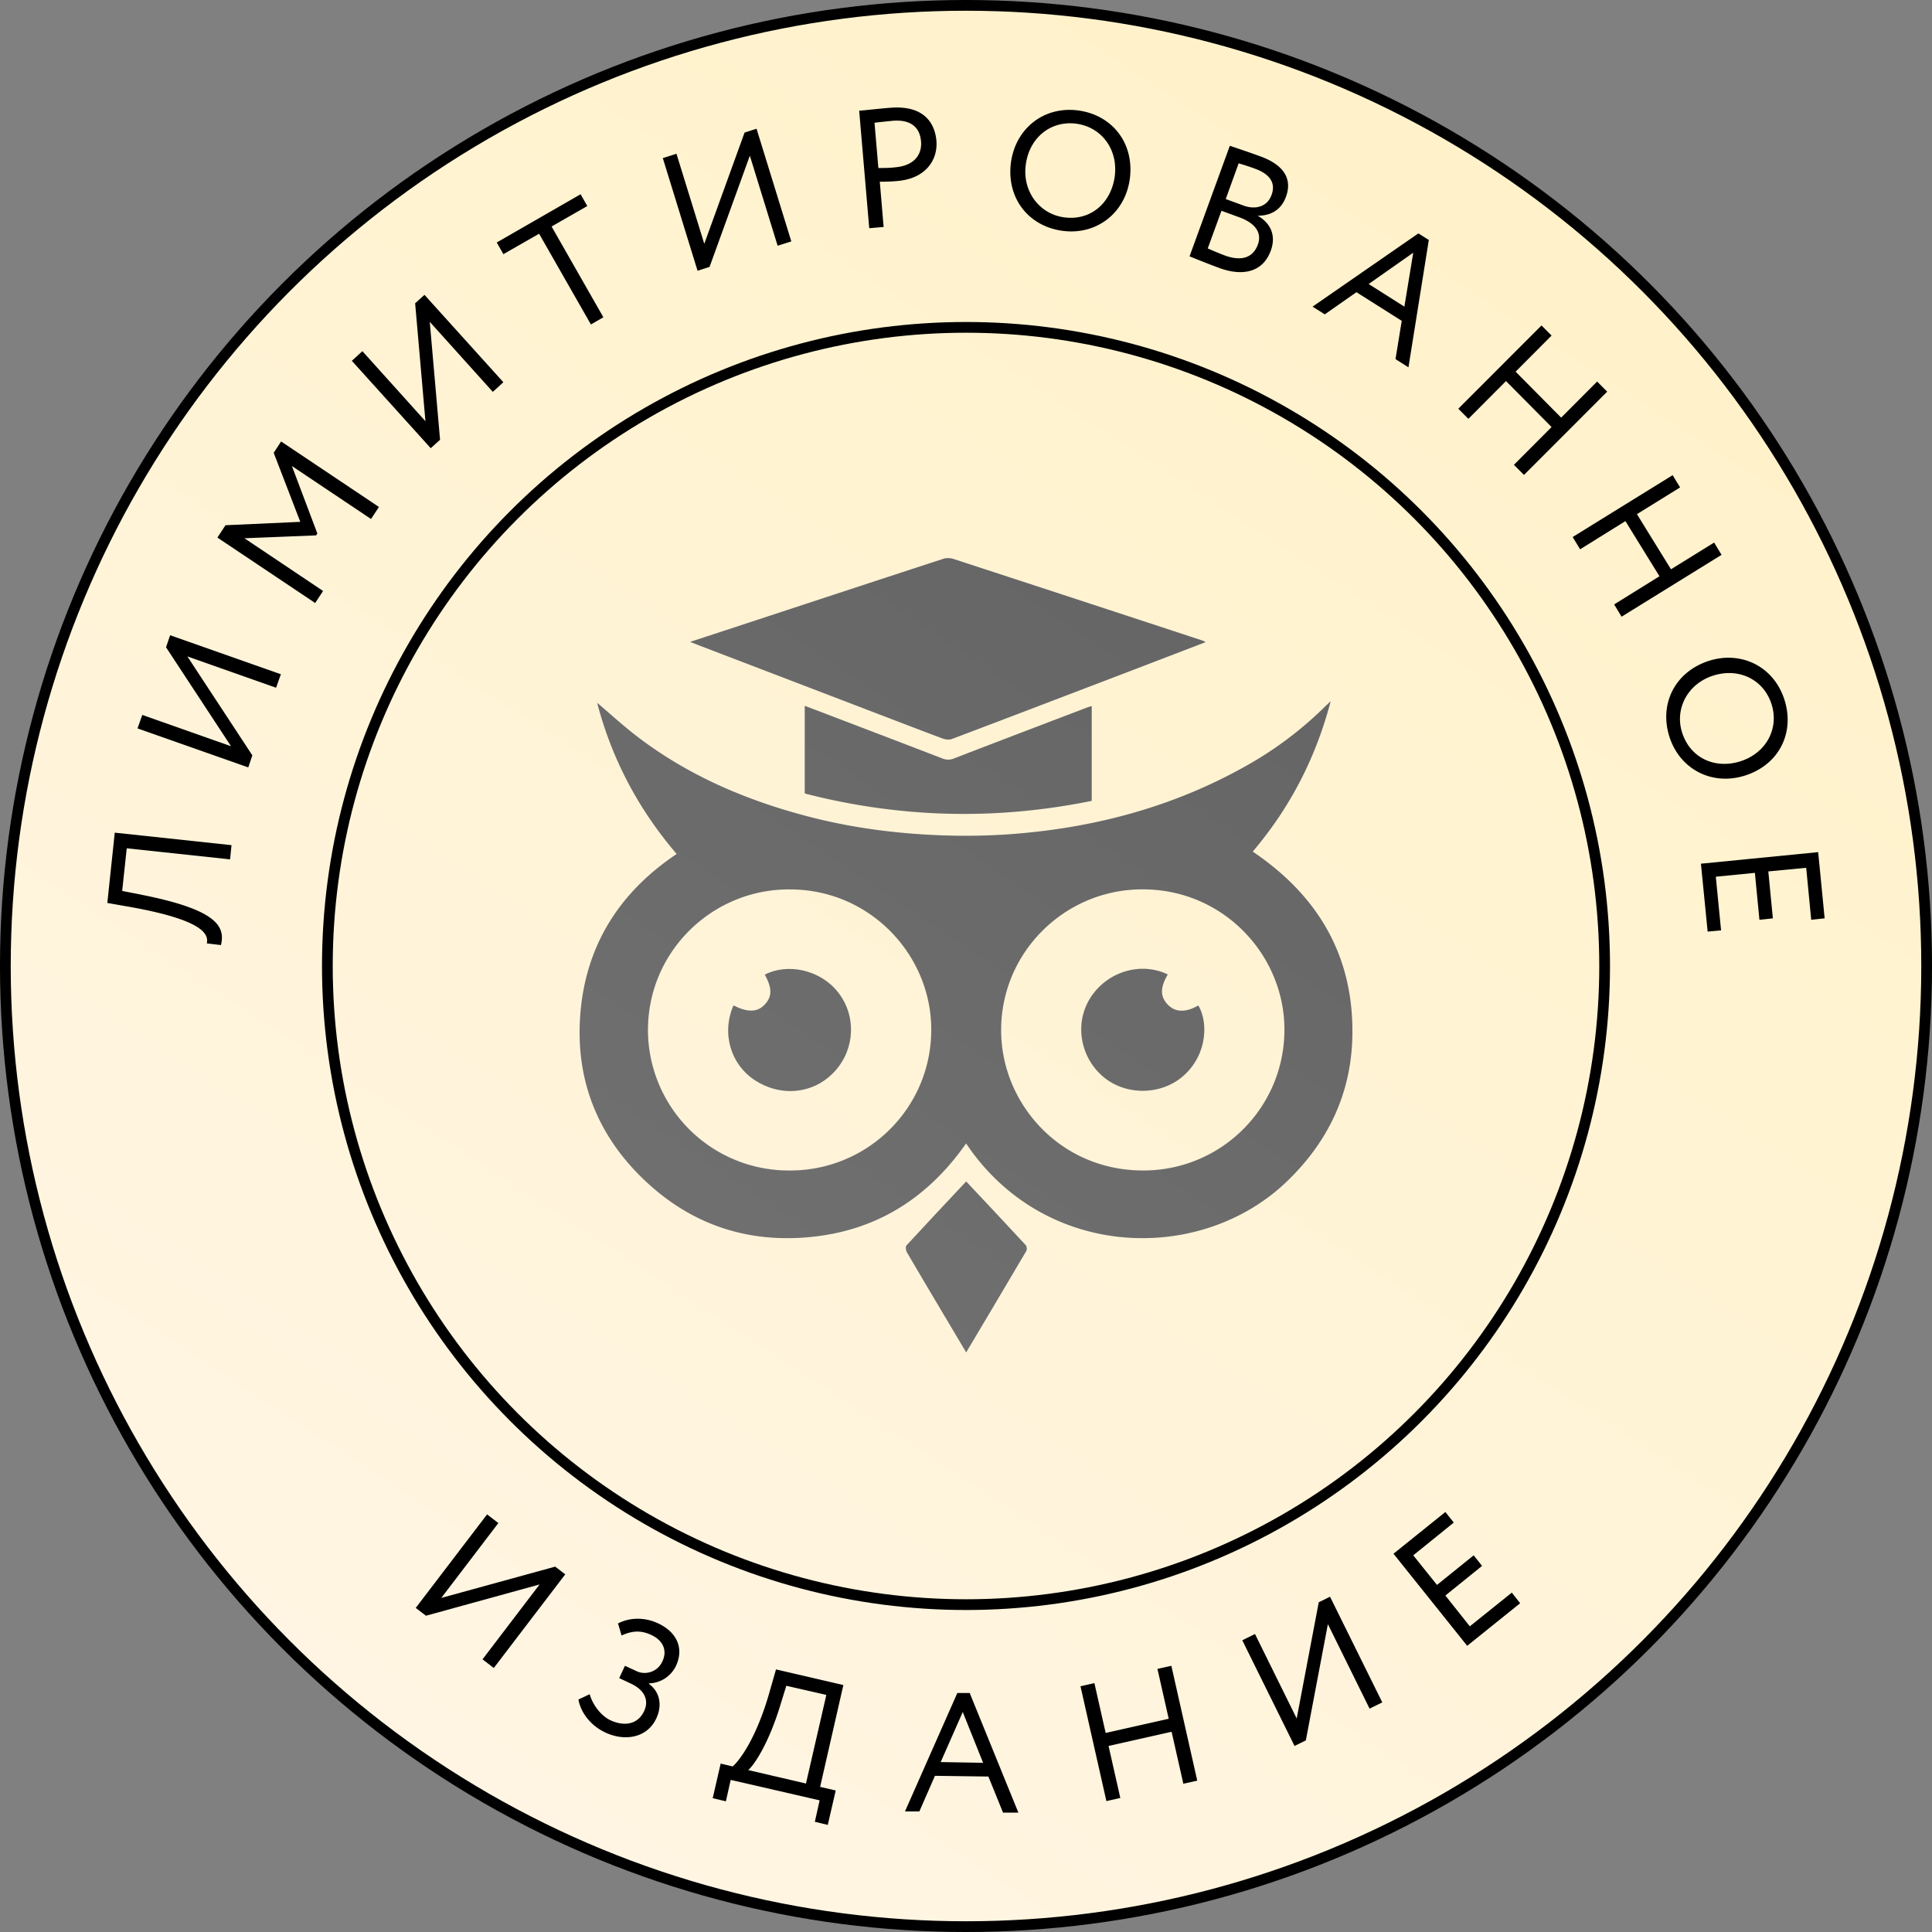 <svg width="120" height="120" fill="none" xmlns="http://www.w3.org/2000/svg"><rect width="100%" height="100%" fill="#808080" stroke="none"/><g clip-path="url(#clip0_4233_9237)"><circle cx="60" cy="60" r="59.667" fill="url(#paint0_linear_4233_9237)" stroke="#000" stroke-width=".667"/><circle cx="60" cy="60" r="39.667" stroke="#000" stroke-width=".667"/><g clip-path="url(#clip1_4233_9237)" fill="#000"><path d="M7.872 52.69l-.283 2.646 1.355.27c4.572.926 5.049 1.958 4.78 3.094l-.878-.104c.104-.509-.06-1.42-4.736-2.258l-1.444-.254.462-4.366 7.252.777-.09.882-6.418-.687zm7.548-5.025l-6.879-2.423.298-.837 5.51 1.944-4.036-6.145.253-.748 6.88 2.422-.298.838-5.51-1.944 4.036 6.145-.253.748zM13.515 33.37l.491-.747 4.646-.21L17 28.124l.461-.703 6.076 4.067-.492.747-4.914-3.289 1.579 4.187-.075.12-4.452.179 4.884 3.274-.491.748-6.076-4.067.015-.015zm13.238-5.532l-4.9-5.428.656-.598 3.916 4.351-.64-7.326.58-.523 4.9 5.427-.655.598-3.917-4.35.64 7.325-.58.524zm4.111-12.782l5.198-2.99.416.732-2.218 1.271 3.216 5.637-.774.448-3.217-5.636-2.218 1.27-.417-.732h.014zm12.463 1.763L41.168 9.82l.849-.269 1.727 5.592 2.502-6.908.744-.239 2.16 6.998-.85.269-1.726-5.592-2.502 6.907-.745.24zm10.663-2.646l-.625-7.296c.402-.03 1.445-.15 1.906-.18 2.07-.179 2.785.898 2.89 2.034.103 1.181-.641 2.362-2.428 2.512-.298.03-.73.045-1.087.045l.238 2.81-.878.075h-.015zm.328-6.549l.239 2.811c.357 0 .7 0 1.057-.045 1.072-.09 1.668-.702 1.593-1.614-.074-.867-.64-1.376-1.787-1.271-.298.03-.76.075-1.102.12zm12.657-.763c2.1.284 3.485 2.019 3.202 4.232-.283 2.153-2.085 3.528-4.185 3.244-2.1-.284-3.484-2.018-3.202-4.231.283-2.108 2.026-3.529 4.185-3.245zm-.879 6.639c1.653.224 2.92-.897 3.142-2.542.224-1.69-.834-3.065-2.382-3.274-1.579-.21-2.919.852-3.142 2.542-.224 1.644.834 3.065 2.382 3.274zm10.305-4.441c.388.134 1.251.418 1.892.657 1.638.599 1.935 1.556 1.578 2.512-.313.868-1.027 1.182-1.757 1.167.804.463 1.161 1.226.819 2.168-.506 1.39-1.802 1.6-3.217 1.076a62.84 62.84 0 01-1.831-.717l2.501-6.863h.015zm-.536 4.037l-.849 2.332c.224.105.656.284 1.043.434 1.013.373 1.757.18 2.07-.673.268-.733-.164-1.33-1.147-1.69l-1.102-.403h-.015zm1.073-2.96l-.805 2.227 1.102.404c.73.269 1.475.09 1.743-.658.268-.718-.075-1.271-.983-1.615-.358-.135-.79-.27-1.043-.344l-.014-.015zm11.169 4.365l.64.404-1.265 7.91-.804-.51.387-2.377-2.814-1.779-1.966 1.376-.76-.479 6.567-4.545h.015zm-3.097 3.14l2.219 1.405.55-3.349-2.769 1.944zm11.36 8.883l-2.829-2.856-2.337 2.347-.626-.628 5.167-5.173.626.628-2.234 2.243 2.83 2.855 2.233-2.242.626.628-5.168 5.173-.625-.628 2.338-2.347zm6.702 9.268l-2.114-3.424-2.815 1.75-.461-.763 6.209-3.842.462.762-2.68 1.66 2.114 3.424 2.681-1.66.461.763-6.21 3.842-.461-.762 2.814-1.75zm7.759 7.658c.655 2.018-.298 4.022-2.412 4.71-2.055.672-4.065-.36-4.721-2.378-.655-2.018.298-4.022 2.413-4.725 2.01-.658 4.05.314 4.72 2.392zm-6.343 2.078c.521 1.585 2.069 2.258 3.633 1.75 1.608-.524 2.398-2.064 1.906-3.56-.491-1.51-2.025-2.272-3.633-1.749-1.579.509-2.398 2.079-1.906 3.559zm8.442 7.401l.402 4.111-.834.09-.312-3.23-2.353.225.283 2.916-.834.09-.283-2.916-2.427.239.327 3.334-.834.075-.417-4.217 7.267-.717h.015zM25.816 99.878l4.438-5.817.7.539-3.544 4.65 7.073-1.944.626.478-4.438 5.817-.7-.538 3.544-4.65-7.058 1.943-.626-.478h-.015zm10.112 5.681l.7-.329c.193.703.744 1.361 1.28 1.615.864.404 1.713.269 2.1-.568.313-.658.03-1.301-.79-1.689l-.759-.359.358-.763.714.329c.551.269 1.31.06 1.609-.598.342-.718 0-1.331-.685-1.645-.655-.314-1.221-.254-1.847.03l-.223-.747c.715-.374 1.653-.404 2.502 0 1.146.538 1.623 1.54 1.087 2.661a1.918 1.918 0 01-1.668 1.062v.03c.715.523.819 1.375.461 2.138-.566 1.226-1.965 1.45-3.171.882-1.013-.479-1.564-1.361-1.668-2.064v.015zm8.816 3.977l.76.179c.372-.299 1.459-1.675 2.293-4.62l.402-1.406 4.184.972-1.444 6.325.968.224-.492 2.138-.804-.194.298-1.331-5.525-1.271-.297 1.331-.82-.194.492-2.138-.015-.015zm1.713.403l3.603.838 1.266-5.503-2.487-.568-.387 1.256c-.744 2.422-1.653 3.723-1.995 3.992v-.015zm13.013-4.784h.76l3.023 7.431H62.3l-.909-2.242-3.32-.045-.968 2.213h-.894l3.246-7.342.015-.015zm-1.027 4.291l2.62.045-1.265-3.155-1.37 3.11h.015zm14.327-1.883l-3.916.882.73 3.229-.864.195-1.609-7.132.864-.195.7 3.095 3.916-.882-.7-3.095.864-.194 1.608 7.132-.863.194-.73-3.229zm7.636.882l-3.246-6.564.79-.389 2.59 5.248 1.37-7.221.7-.344 3.247 6.564-.79.388-2.59-5.248-1.37 7.222-.7.344zm6.153-11.946l3.216-2.587.521.658-2.516 2.034 1.474 1.838 2.278-1.838.522.657-2.279 1.84 1.519 1.913 2.606-2.093.521.658-3.29 2.646-4.572-5.711v-.015z"/></g><path d="M42.031 53.043c-2.392-2.794-4.032-5.917-4.94-9.39.811.686 1.602 1.415 2.452 2.068 3.157 2.425 6.746 3.966 10.58 4.974 2.23.587 4.501.94 6.806 1.105 2.106.151 4.21.155 6.31-.025 5.001-.426 9.755-1.724 14.141-4.194a22.808 22.808 0 004.928-3.701c.092-.091.188-.177.34-.321-.923 3.519-2.521 6.603-4.84 9.336 4.077 2.75 6.274 6.497 6.19 11.422-.062 3.577-1.49 6.587-4.07 9.067-5.337 5.132-15.05 4.908-19.922-2.364-2.314 3.31-5.431 5.35-9.49 5.794-4.069.446-7.631-.756-10.565-3.587-2.99-2.88-4.287-6.47-3.877-10.556.411-4.089 2.464-7.293 5.957-9.628zm7.014 2.2c-4.855-.032-8.959 3.972-8.795 9.034l.007.156a8.747 8.747 0 008.787 8.27c5.008.015 9.04-4.136 8.787-9.19l-.002-.045a8.452 8.452 0 00-.24-1.583c-.926-3.71-4.307-6.653-8.544-6.642zm21.937-.004c-4.945-.02-9.024 4.101-8.791 9.155a8.69 8.69 0 001.336 4.216c1.498 2.378 4.147 4.082 7.45 4.093 5.05.015 9.047-4.176 8.79-9.196a8.45 8.45 0 00-.24-1.614c-.917-3.687-4.262-6.652-8.545-6.654z" fill="url(#paint1_linear_4233_9237)"/><path d="M42.031 53.043c-2.392-2.794-4.032-5.917-4.94-9.39.811.686 1.602 1.415 2.452 2.068 3.157 2.425 6.746 3.966 10.58 4.974 2.23.587 4.501.94 6.806 1.105 2.106.151 4.21.155 6.31-.025 5.001-.426 9.755-1.724 14.141-4.194a22.808 22.808 0 004.928-3.701c.092-.091.188-.177.34-.321-.923 3.519-2.521 6.603-4.84 9.336 4.077 2.75 6.274 6.497 6.19 11.422-.062 3.577-1.49 6.587-4.07 9.067-5.337 5.132-15.05 4.908-19.922-2.364-2.314 3.31-5.431 5.35-9.49 5.794-4.069.446-7.631-.756-10.565-3.587-2.99-2.88-4.287-6.47-3.877-10.556.411-4.089 2.464-7.293 5.957-9.628zm7.014 2.2c-4.855-.032-8.959 3.972-8.795 9.034l.007.156a8.747 8.747 0 008.787 8.27c5.008.015 9.04-4.136 8.787-9.19l-.002-.045a8.452 8.452 0 00-.24-1.583c-.926-3.71-4.307-6.653-8.544-6.642zm21.937-.004c-4.945-.02-9.024 4.101-8.791 9.155a8.69 8.69 0 001.336 4.216c1.498 2.378 4.147 4.082 7.45 4.093 5.05.015 9.047-4.176 8.79-9.196a8.45 8.45 0 00-.24-1.614c-.917-3.687-4.262-6.652-8.545-6.654z" fill="#000" fill-opacity=".5"/><path d="M42.866 39.868c.72-.236 1.37-.447 2.018-.66 4.57-1.502 9.137-3.008 13.711-4.5.19-.062.437-.052.63.011a7732.98 7732.98 0 0115.445 5.062c.06.019.115.054.214.102L70.406 41.6c-3.763 1.438-7.524 2.878-11.29 4.302-.17.063-.41.03-.588-.038-2.085-.785-4.163-1.587-6.242-2.383l-8.855-3.39-.565-.223z" fill="url(#paint2_linear_4233_9237)"/><path d="M42.866 39.868c.72-.236 1.37-.447 2.018-.66 4.57-1.502 9.137-3.008 13.711-4.5.19-.062.437-.052.63.011a7732.98 7732.98 0 0115.445 5.062c.06.019.115.054.214.102L70.406 41.6c-3.763 1.438-7.524 2.878-11.29 4.302-.17.063-.41.03-.588-.038-2.085-.785-4.163-1.587-6.242-2.383l-8.855-3.39-.565-.223z" fill="#000" fill-opacity=".5"/><path d="M67.808 43.855v5.888c-5.972 1.214-11.903 1.066-17.823-.458v-5.444c.655.25 1.279.486 1.903.725 2.214.847 4.429 1.69 6.64 2.543a.94.94 0 00.74-.005c2.728-1.055 5.463-2.095 8.197-3.137.093-.038.192-.065.343-.112z" fill="url(#paint3_linear_4233_9237)"/><path d="M67.808 43.855v5.888c-5.972 1.214-11.903 1.066-17.823-.458v-5.444c.655.25 1.279.486 1.903.725 2.214.847 4.429 1.69 6.64 2.543a.94.94 0 00.74-.005c2.728-1.055 5.463-2.095 8.197-3.137.093-.038.192-.065.343-.112z" fill="#000" fill-opacity=".5"/><path d="M60.01 73.382c1.259 1.34 2.483 2.64 3.695 3.95.069.075.094.273.045.359-1.229 2.09-2.47 4.173-3.739 6.308-.487-.82-.953-1.601-1.416-2.383-.758-1.278-1.52-2.553-2.267-3.837-.066-.114-.094-.35-.025-.424 1.215-1.323 2.449-2.631 3.707-3.973z" fill="url(#paint4_linear_4233_9237)"/><path d="M60.01 73.382c1.259 1.34 2.483 2.64 3.695 3.95.069.075.094.273.045.359-1.229 2.09-2.47 4.173-3.739 6.308-.487-.82-.953-1.601-1.416-2.383-.758-1.278-1.52-2.553-2.267-3.837-.066-.114-.094-.35-.025-.424 1.215-1.323 2.449-2.631 3.707-3.973z" fill="#000" fill-opacity=".5"/><path d="M45.557 62.449c.864.438 1.468.427 1.908-.02.5-.505.511-1.033.039-1.892 1.38-.72 3.414-.334 4.538 1.082 1.148 1.447 1.08 3.504-.174 4.9-1.262 1.404-3.31 1.665-4.989.571-1.464-.954-2.088-2.873-1.322-4.641z" fill="url(#paint5_linear_4233_9237)"/><path d="M45.557 62.449c.864.438 1.468.427 1.908-.02.5-.505.511-1.033.039-1.892 1.38-.72 3.414-.334 4.538 1.082 1.148 1.447 1.08 3.504-.174 4.9-1.262 1.404-3.31 1.665-4.989.571-1.464-.954-2.088-2.873-1.322-4.641z" fill="#000" fill-opacity=".5"/><path d="M72.532 60.526l-.001.002c-.258.434-.375.798-.356 1.119.017.284.142.535.374.769.467.472 1.103.484 1.879.037.21.35.338.8.367 1.295a3.82 3.82 0 01-1.328 3.105c-1.409 1.207-3.627 1.196-5.006-.028a3.867 3.867 0 01-1.3-2.751 3.646 3.646 0 01.609-2.164c1.055-1.579 3.104-2.181 4.762-1.384z" fill="url(#paint6_linear_4233_9237)"/><path d="M72.532 60.526l-.001.002c-.258.434-.375.798-.356 1.119.017.284.142.535.374.769.467.472 1.103.484 1.879.037.21.35.338.8.367 1.295a3.82 3.82 0 01-1.328 3.105c-1.409 1.207-3.627 1.196-5.006-.028a3.867 3.867 0 01-1.3-2.751 3.646 3.646 0 01.609-2.164c1.055-1.579 3.104-2.181 4.762-1.384z" fill="#000" fill-opacity=".5"/><path fill-rule="evenodd" clip-rule="evenodd" d="M63.527 68.61c1.497 2.38 4.147 4.085 7.45 4.095 5.051.017 9.048-4.174 8.792-9.195a8.447 8.447 0 00-.001-.003c.256 5.02-3.74 9.211-8.791 9.196-3.303-.01-5.952-1.715-7.45-4.093zm4.243-6.697c1.056-1.578 3.103-2.18 4.76-1.385l.002-.002c-1.658-.797-3.707-.195-4.762 1.384a3.646 3.646 0 000 .003zm7.03 2.071c.001-.08 0-.158-.005-.236-.029-.494-.158-.946-.367-1.295-.776.447-1.412.435-1.88-.037-.231-.234-.356-.485-.373-.77.016.287.141.538.374.773.467.473 1.103.486 1.879.037.242.403.377.943.373 1.528z" fill="url(#paint7_linear_4233_9237)"/><path fill-rule="evenodd" clip-rule="evenodd" d="M63.527 68.61c1.497 2.38 4.147 4.085 7.45 4.095 5.051.017 9.048-4.174 8.792-9.195a8.447 8.447 0 00-.001-.003c.256 5.02-3.74 9.211-8.791 9.196-3.303-.01-5.952-1.715-7.45-4.093zm4.243-6.697c1.056-1.578 3.103-2.18 4.76-1.385l.002-.002c-1.658-.797-3.707-.195-4.762 1.384a3.646 3.646 0 000 .003zm7.03 2.071c.001-.08 0-.158-.005-.236-.029-.494-.158-.946-.367-1.295-.776.447-1.412.435-1.88-.037-.231-.234-.356-.485-.373-.77.016.287.141.538.374.773.467.473 1.103.486 1.879.037.242.403.377.943.373 1.528z" fill="#000" fill-opacity=".5"/><path fill-rule="evenodd" clip-rule="evenodd" d="M40.25 64.277l.007.16a8.747 8.747 0 008.787 8.269c5.008.015 9.04-4.136 8.787-9.19a6.99 6.99 0 00-.002-.048l.002.044c.252 5.055-3.779 9.206-8.787 9.191a8.747 8.747 0 01-8.794-8.426z" fill="url(#paint8_linear_4233_9237)"/><path fill-rule="evenodd" clip-rule="evenodd" d="M40.25 64.277l.007.16a8.747 8.747 0 008.787 8.269c5.008.015 9.04-4.136 8.787-9.19a6.99 6.99 0 00-.002-.048l.002.044c.252 5.055-3.779 9.206-8.787 9.191a8.747 8.747 0 01-8.794-8.426z" fill="#000" fill-opacity=".5"/></g><defs><linearGradient id="paint0_linear_4233_9237" x1="85.333" y1="5.333" x2="18" y2="108.667" gradientUnits="userSpaceOnUse"><stop stop-color="#FFF2CA"/><stop offset="1" stop-color="#FFF5E3"/></linearGradient><linearGradient id="paint1_linear_4233_9237" x1="70.133" y1="36.859" x2="42.153" y2="78.639" gradientUnits="userSpaceOnUse"><stop stop-color="#CCC"/><stop offset="1" stop-color="#E0E0E0"/></linearGradient><linearGradient id="paint2_linear_4233_9237" x1="70.133" y1="36.859" x2="42.153" y2="78.639" gradientUnits="userSpaceOnUse"><stop stop-color="#CCC"/><stop offset="1" stop-color="#E0E0E0"/></linearGradient><linearGradient id="paint3_linear_4233_9237" x1="70.133" y1="36.859" x2="42.153" y2="78.639" gradientUnits="userSpaceOnUse"><stop stop-color="#CCC"/><stop offset="1" stop-color="#E0E0E0"/></linearGradient><linearGradient id="paint4_linear_4233_9237" x1="70.133" y1="36.859" x2="42.153" y2="78.639" gradientUnits="userSpaceOnUse"><stop stop-color="#CCC"/><stop offset="1" stop-color="#E0E0E0"/></linearGradient><linearGradient id="paint5_linear_4233_9237" x1="70.133" y1="36.859" x2="42.153" y2="78.639" gradientUnits="userSpaceOnUse"><stop stop-color="#CCC"/><stop offset="1" stop-color="#E0E0E0"/></linearGradient><linearGradient id="paint6_linear_4233_9237" x1="70.133" y1="36.859" x2="42.153" y2="78.639" gradientUnits="userSpaceOnUse"><stop stop-color="#CCC"/><stop offset="1" stop-color="#E0E0E0"/></linearGradient><linearGradient id="paint7_linear_4233_9237" x1="70.133" y1="36.859" x2="42.153" y2="78.639" gradientUnits="userSpaceOnUse"><stop stop-color="#CCC"/><stop offset="1" stop-color="#E0E0E0"/></linearGradient><linearGradient id="paint8_linear_4233_9237" x1="70.133" y1="36.859" x2="42.153" y2="78.639" gradientUnits="userSpaceOnUse"><stop stop-color="#CCC"/><stop offset="1" stop-color="#E0E0E0"/></linearGradient><clipPath id="clip0_4233_9237"><path fill="#fff" d="M0 0h120v120H0z"/></clipPath><clipPath id="clip1_4233_9237"><path fill="#fff" transform="translate(6.666 6.667)" d="M0 0h106.667v106.667H0z"/></clipPath></defs></svg>